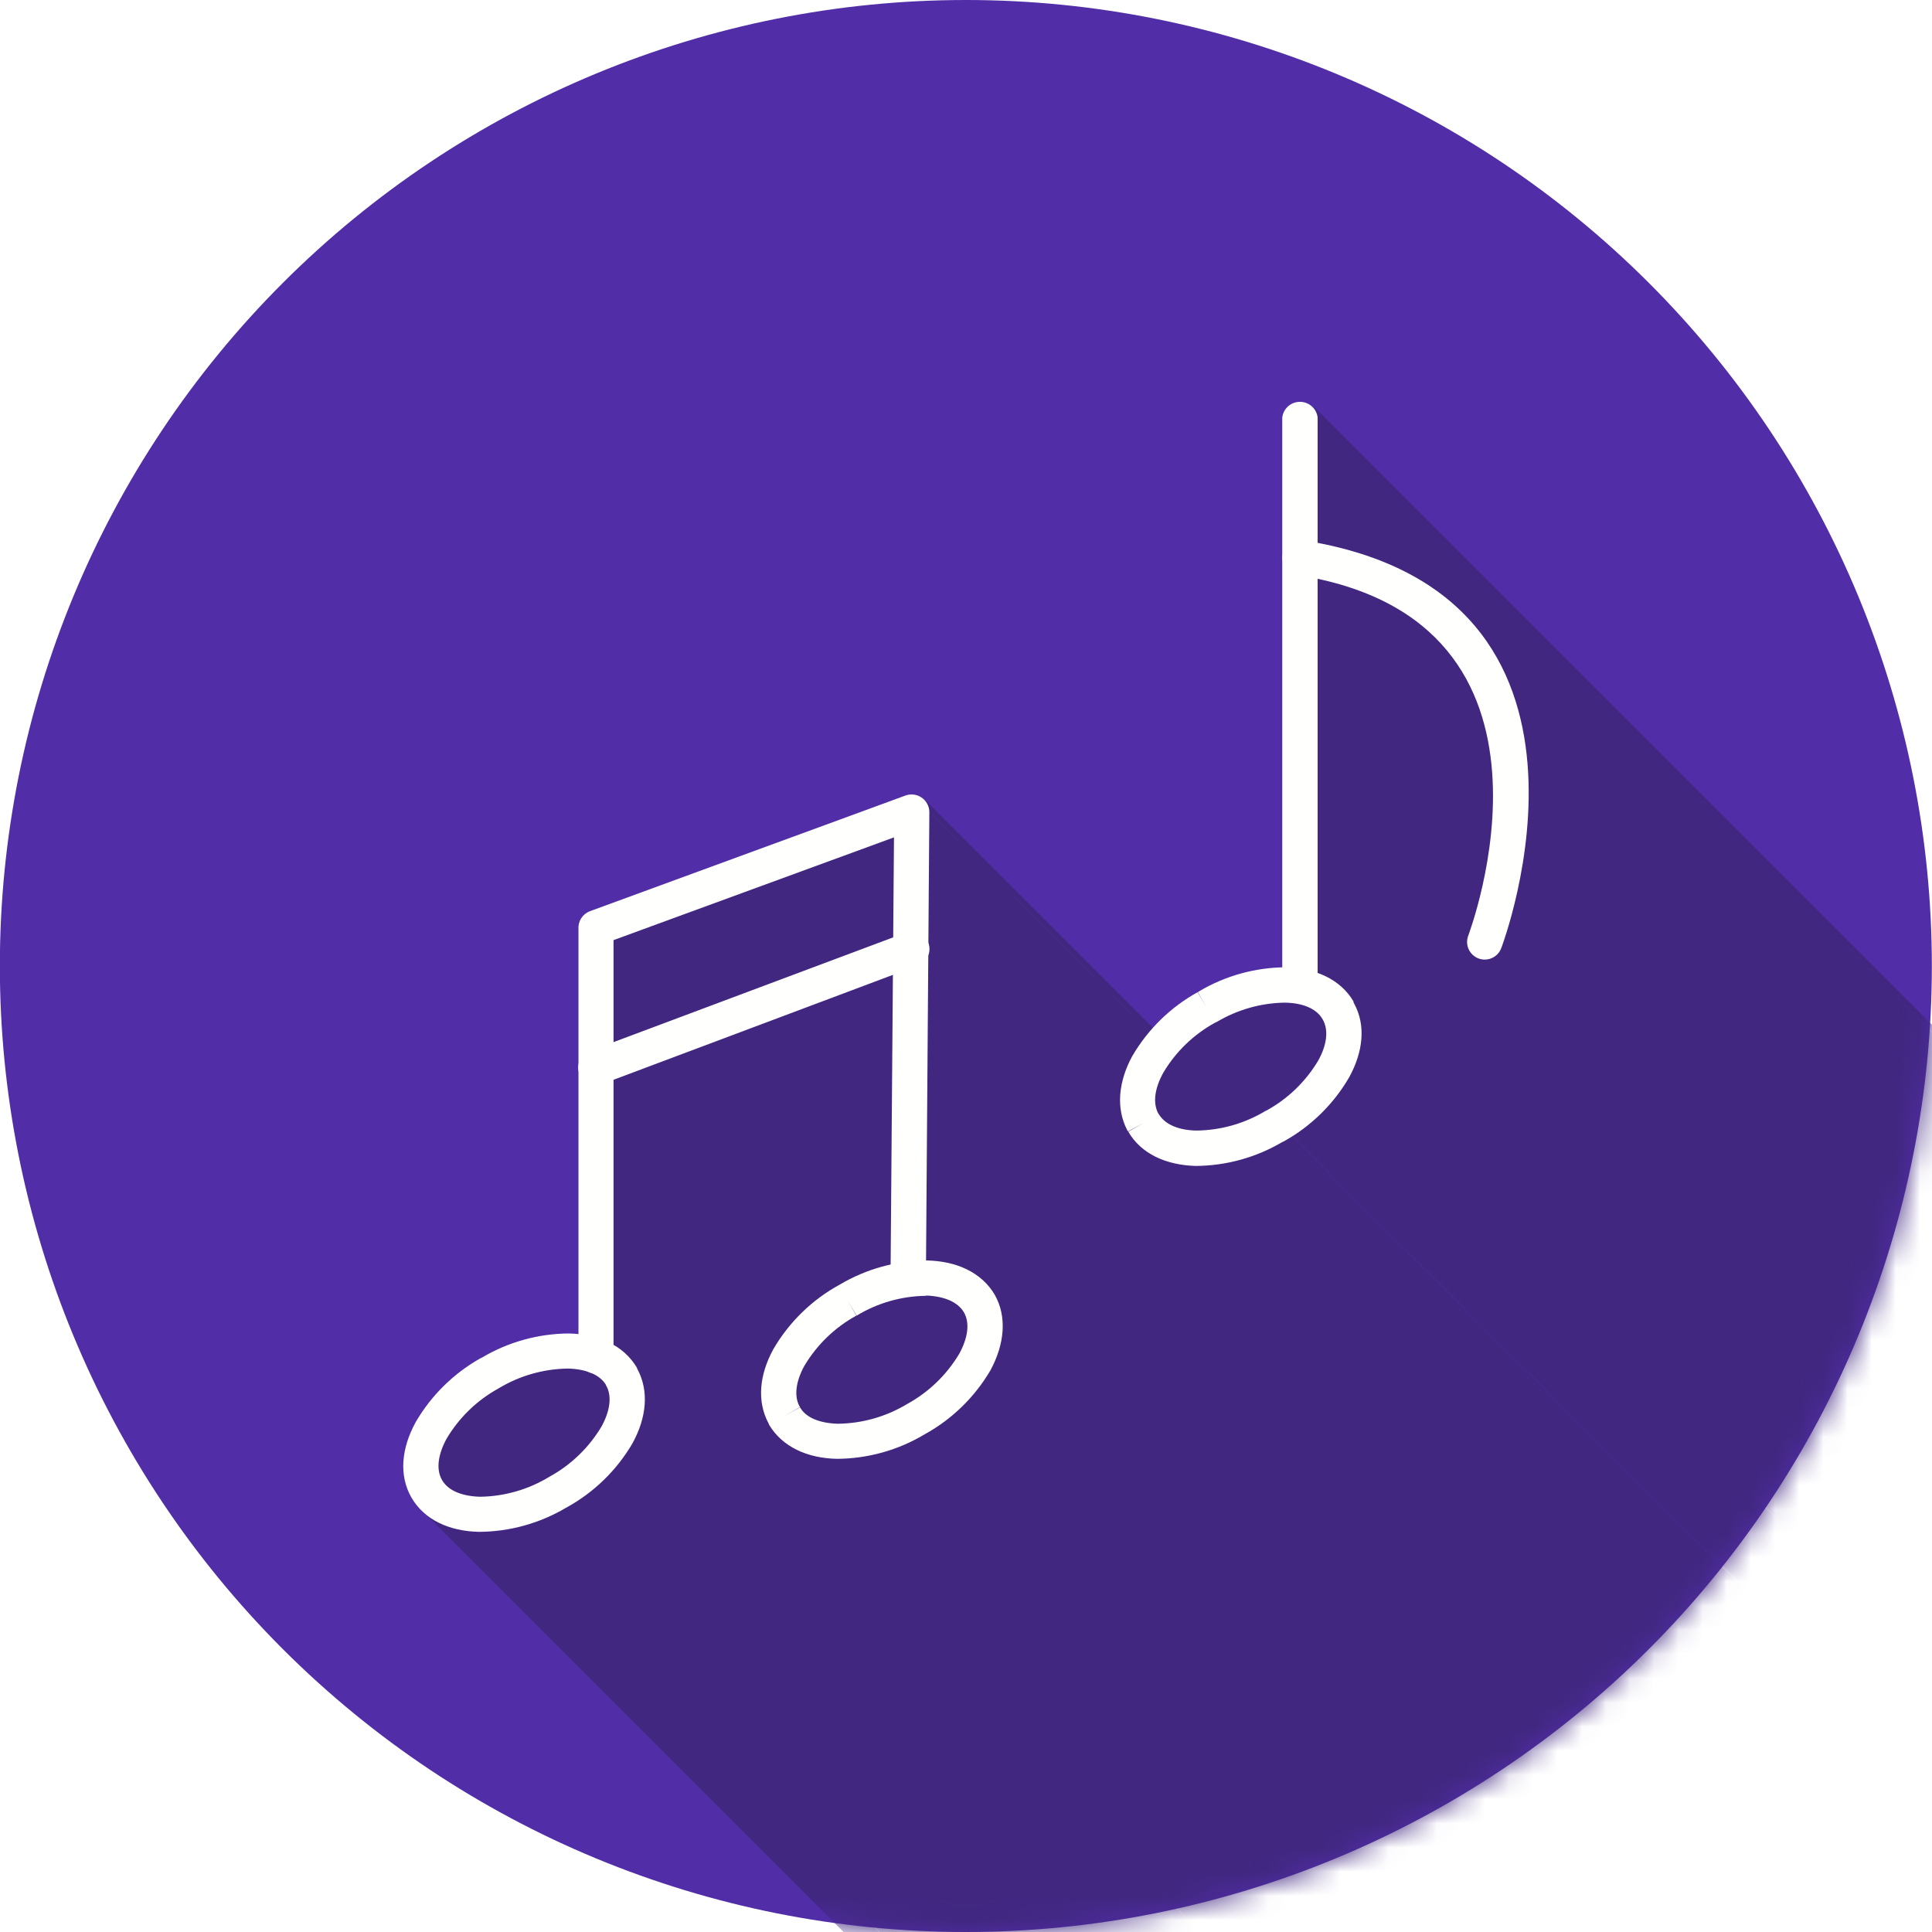 <svg width="80" height="80" viewBox="0 0 80 80" fill="none" xmlns="http://www.w3.org/2000/svg">
<g clip-path="url(#clip0_907_1644)">
<g filter="url(#filter0_d_907_1644)">
<circle cx="40" cy="40" r="39.216" fill="white"/>
</g>
<path fill-rule="evenodd" clip-rule="evenodd" d="M39.994 0C50.603 0 60.777 4.214 68.278 11.716C75.78 19.217 79.994 29.391 79.994 40C79.994 50.609 75.78 60.783 68.278 68.284C60.777 75.786 50.603 80 39.994 80C29.385 80 19.211 75.786 11.71 68.284C4.208 60.783 -0.006 50.609 -0.006 40C-0.006 29.391 4.208 19.217 11.71 11.716C19.211 4.214 29.385 0 39.994 0V0Z" fill="#512DA8"/>
<mask id="mask0_907_1644" style="mask-type:alpha" maskUnits="userSpaceOnUse" x="-1" y="0" width="81" height="80">
<path fill-rule="evenodd" clip-rule="evenodd" d="M39.994 0C50.603 0 60.777 4.214 68.278 11.716C75.78 19.217 79.994 29.391 79.994 40C79.994 50.609 75.78 60.783 68.278 68.284C60.777 75.786 50.603 80 39.994 80C29.385 80 19.211 75.786 11.71 68.284C4.208 60.783 -0.006 50.609 -0.006 40C-0.006 29.391 4.208 19.217 11.71 11.716C19.211 4.214 29.385 0 39.994 0V0Z" fill="#512DA8"/>
</mask>
<g mask="url(#mask0_907_1644)">
<path fill-rule="evenodd" clip-rule="evenodd" d="M54.56 17.296L98.925 61.661V66.841L54.56 22.476V17.296ZM54.56 23.964L98.925 68.329V84.652L54.56 40.287V23.964Z" fill="#412780"/>
<path fill-rule="evenodd" clip-rule="evenodd" d="M61.227 39.689L105.592 84.054L105.522 84.031L105.464 83.984L105.405 83.949L105.346 83.902L105.3 83.855L60.923 39.478L60.981 39.537L61.028 39.584L61.087 39.619L61.157 39.654L61.227 39.689ZM59.727 26.717L104.093 71.082L103.589 70.567L103.003 70.086L102.347 69.641L101.62 69.243L100.811 68.891L99.909 68.586L98.925 68.329L54.56 23.964L55.544 24.21L56.446 24.514L57.255 24.878L57.981 25.276L58.638 25.721L59.212 26.202L59.727 26.717Z" fill="#412780"/>
<path fill-rule="evenodd" clip-rule="evenodd" d="M62.165 39.256L106.53 83.621L106.495 83.691L106.46 83.761L106.425 83.82L106.378 83.867L106.331 83.926L106.272 83.961L106.214 84.008L106.155 84.031L106.085 84.066L106.014 84.078L105.944 84.09L105.874 84.101H105.804L105.733 84.09L105.663 84.078L105.593 84.054L61.228 39.689L61.298 39.713L61.368 39.725L61.438 39.736H61.509L61.579 39.725L61.649 39.713L61.72 39.689L61.778 39.666L61.849 39.631L61.907 39.596L61.954 39.549L62.013 39.502L62.06 39.455L62.095 39.385L62.13 39.326L62.165 39.256ZM54.56 40.287L98.925 84.652L98.855 84.629L98.784 84.605L98.702 84.582L98.62 84.558L98.538 84.547L98.468 84.523L98.386 84.511L98.304 84.488L98.21 84.476L98.128 84.465L98.046 84.453L97.964 84.441H97.87L97.788 84.429H97.612L53.236 40.053L53.33 40.064H53.423L53.505 40.076H53.587L53.681 40.088L53.763 40.1L53.845 40.111L53.927 40.123L54.009 40.135L54.091 40.158L54.173 40.17L54.255 40.193L54.337 40.217L54.408 40.24L54.49 40.264L54.56 40.287ZM53.236 40.053L97.612 84.429H97.46L53.095 40.053H53.224H53.236ZM54.396 16.827L98.761 61.192L98.808 61.251L98.843 61.309L98.878 61.38L98.901 61.45L98.913 61.52L98.925 61.591V61.661L54.56 17.296V17.214L54.548 17.144L54.525 17.073L54.501 17.015L54.478 16.945L54.431 16.886L54.396 16.827ZM61.263 26.143L105.628 70.52L106.085 71.165L106.483 71.832L106.811 72.535L107.081 73.239L107.292 73.965L107.444 74.692L107.561 75.43L107.632 76.156L107.667 76.883V77.586L107.632 78.289L107.573 78.957L107.503 79.602L107.409 80.223L107.303 80.797L107.186 81.336L107.069 81.828L106.952 82.273L106.846 82.66L106.741 83L106.659 83.258L106.589 83.457L106.542 83.586L106.53 83.621L62.165 39.256L62.177 39.209L62.224 39.092L62.294 38.893L62.376 38.623L62.47 38.295L62.587 37.908L62.704 37.463L62.821 36.971L62.927 36.432L63.032 35.846L63.126 35.236L63.208 34.592L63.267 33.912L63.29 33.221V32.518L63.267 31.791L63.196 31.065L63.079 30.327L62.915 29.6L62.704 28.874L62.446 28.159L62.118 27.467L61.72 26.799L61.263 26.143ZM24.421 37.733L68.786 82.097L24.421 37.733ZM36.971 40.369L81.348 84.734L69.77 89.082L25.405 44.705L36.971 40.369Z" fill="#412780"/>
<path fill-rule="evenodd" clip-rule="evenodd" d="M38.447 39.35L82.812 83.726L82.719 96.558L38.342 52.193L38.447 39.35ZM25.405 44.705L69.77 89.082V100.05L25.405 55.685V44.705Z" fill="#412780"/>
<path fill-rule="evenodd" clip-rule="evenodd" d="M38.295 59.388L82.672 103.753L82.555 103.823L82.438 103.882L82.32 103.952L82.203 104.011L82.086 104.057L81.969 104.116L81.852 104.175L81.734 104.221L81.617 104.268L81.5 104.315L81.383 104.362L81.266 104.397L81.148 104.444L81.031 104.479L80.914 104.514L80.797 104.55L80.68 104.573L80.574 104.608L80.457 104.632L80.34 104.655L80.223 104.678L80.117 104.702L80 104.714L79.883 104.725L79.777 104.749L79.672 104.76H79.555L79.449 104.772H79.344L79.238 104.784H79.028L34.651 60.407H35.084L35.19 60.395L35.295 60.384L35.412 60.372L35.518 60.36L35.635 60.349L35.74 60.325L35.858 60.313L35.975 60.29L36.08 60.267L36.197 60.231L36.315 60.208L36.432 60.173L36.549 60.138L36.666 60.102L36.783 60.067L36.901 60.032L37.018 59.985L37.135 59.95L37.252 59.903L37.369 59.856L37.486 59.798L37.604 59.751L37.721 59.692L37.838 59.634L37.955 59.575L38.072 59.517L38.178 59.458L38.295 59.388ZM31.862 58.989L76.227 103.366L31.85 58.989H31.862ZM31.862 58.989L76.227 103.366L31.862 58.989Z" fill="#412780"/>
<path fill-rule="evenodd" clip-rule="evenodd" d="M34.651 60.407L79.028 104.784L78.91 104.772H78.793L78.676 104.761L78.57 104.749L78.453 104.737L78.348 104.714L78.242 104.702L78.137 104.678L78.031 104.655L77.938 104.62L77.832 104.596L77.739 104.561L77.633 104.526L77.539 104.491L77.446 104.444L77.364 104.397L77.27 104.362L77.188 104.304L77.094 104.257L77.012 104.198L76.942 104.151L76.86 104.093L76.789 104.022L32.413 59.657L32.495 59.716L32.565 59.774L32.647 59.833L32.729 59.892L32.811 59.938L32.905 59.985L32.987 60.032L33.081 60.079L33.174 60.114L33.268 60.149L33.362 60.196L33.467 60.22L33.561 60.255L33.666 60.278L33.772 60.302L33.877 60.325L33.983 60.349L34.088 60.36L34.206 60.384L34.311 60.395H34.428L34.534 60.407H34.651ZM40.697 53.013L85.062 97.378L85.133 97.448L85.203 97.507L85.262 97.589L85.32 97.659L85.391 97.73L85.437 97.812L85.496 97.894L85.543 97.976L41.178 53.611L41.131 53.529L41.072 53.447L41.014 53.365L40.955 53.294L40.897 53.212L40.826 53.142L40.768 53.072L40.697 53.013ZM41.014 56.739L85.379 101.104L85.332 101.198L85.273 101.292L85.215 101.386L85.156 101.479L85.098 101.561L85.039 101.655L84.969 101.749L84.898 101.831L84.828 101.925L84.758 102.018L84.687 102.101L84.605 102.194L84.535 102.276L84.453 102.358L84.371 102.452L84.289 102.534L84.195 102.616L84.113 102.698L84.019 102.78L83.926 102.862L83.832 102.944L83.738 103.026L83.633 103.108L83.539 103.179L83.434 103.261L83.328 103.331L83.223 103.401L83.117 103.483L83 103.554L82.894 103.624L82.777 103.694L82.672 103.753L38.295 59.388L38.412 59.317L38.529 59.247L38.635 59.177L38.752 59.106L38.858 59.036L38.963 58.966L39.069 58.884L39.162 58.814L39.268 58.731L39.361 58.661L39.467 58.579L39.561 58.497L39.654 58.415L39.736 58.333L39.83 58.251L39.912 58.169L40.006 58.075L40.088 57.993L40.158 57.911L40.24 57.818L40.322 57.736L40.393 57.642L40.463 57.56L40.533 57.466L40.604 57.372L40.662 57.29L40.733 57.196L40.791 57.103L40.85 57.021L40.908 56.927L40.955 56.833L41.014 56.739ZM25.815 55.978L70.192 100.354L70.251 100.401L70.309 100.46L70.368 100.519L70.426 100.589L70.485 100.647L70.532 100.718L70.591 100.788L70.637 100.858L70.684 100.929L70.731 100.999L26.354 56.634L26.319 56.564L26.272 56.482L26.225 56.411L26.167 56.353L26.12 56.282L26.061 56.212L26.003 56.154L25.944 56.095L25.886 56.036L25.815 55.978ZM26.366 56.634L70.731 100.999L26.366 56.634Z" fill="#412780"/>
<path fill-rule="evenodd" clip-rule="evenodd" d="M26.366 56.634L70.731 100.999V101.011H70.743V101.022L70.754 101.034V101.058L26.389 56.681V56.669H26.378V56.646H26.366V56.634V56.634Z" fill="#412780"/>
<path fill-rule="evenodd" clip-rule="evenodd" d="M26.39 56.681L70.754 101.058L70.801 101.14L70.848 101.222L70.883 101.315L70.918 101.397L70.942 101.491L70.977 101.585L71.001 101.679L71.024 101.761L71.036 101.854L71.047 101.948L71.059 102.054L71.071 102.147V102.429L71.059 102.534V102.628L71.047 102.733L71.024 102.827L71.012 102.932L70.989 103.026L70.965 103.132L70.942 103.225L70.907 103.331L70.872 103.425L70.837 103.53L70.801 103.636L70.754 103.729L70.708 103.835L70.661 103.928L70.614 104.034L70.555 104.128L26.19 59.763L26.249 59.669L26.296 59.563L26.343 59.458L26.39 59.364L26.425 59.259L26.471 59.165L26.507 59.06L26.542 58.954L26.565 58.86L26.6 58.755L26.624 58.661L26.636 58.556L26.659 58.462L26.671 58.356L26.682 58.263L26.694 58.169L26.706 58.063V57.876L26.694 57.771V57.677L26.682 57.583L26.671 57.489L26.647 57.396L26.636 57.302L26.6 57.22L26.577 57.126L26.553 57.032L26.518 56.95L26.471 56.857L26.436 56.775L26.39 56.681ZM26.19 59.763L70.555 104.128L70.508 104.221L70.462 104.315L70.403 104.397L70.344 104.491L70.286 104.585L70.227 104.667L70.157 104.76L70.098 104.842L70.028 104.936L69.958 105.018L69.887 105.1L69.805 105.194L69.735 105.276L69.653 105.358L69.571 105.452L69.489 105.534L69.407 105.616L69.313 105.698L69.231 105.78L69.137 105.862L69.044 105.932L68.95 106.014L68.856 106.096L68.762 106.167L68.657 106.249L68.563 106.319L68.458 106.389L68.352 106.46L68.247 106.542L68.13 106.6L68.024 106.671L67.907 106.741L23.542 62.376L23.659 62.306L23.765 62.235L23.87 62.165L23.976 62.095L24.081 62.024L24.186 61.954L24.292 61.872L24.386 61.802L24.491 61.72L24.585 61.649L24.679 61.567L24.772 61.485L24.866 61.403L24.948 61.333L25.042 61.251L25.124 61.157L25.206 61.075L25.288 60.993L25.358 60.911L25.44 60.829L25.511 60.735L25.593 60.653L25.663 60.559L25.721 60.477L25.792 60.384L25.85 60.302L25.921 60.208L25.979 60.126L26.038 60.032L26.085 59.938L26.143 59.856L26.19 59.763ZM23.542 62.376L67.907 106.741L67.895 106.753L67.883 106.764H67.872L67.86 106.776L67.848 106.788H67.837L67.813 106.799L67.802 106.811L23.436 62.434H23.448L23.46 62.423L23.472 62.411H23.495L23.507 62.399L23.518 62.388H23.53L23.542 62.376ZM23.436 62.434L67.802 106.811L67.684 106.87L67.579 106.928L67.462 106.987L67.344 107.046L67.227 107.104L67.11 107.163L66.993 107.21L66.888 107.256L66.77 107.303L66.653 107.35L66.536 107.385L66.419 107.432L66.302 107.467L66.184 107.503L66.079 107.538L65.962 107.573L65.845 107.608L65.727 107.631L65.622 107.655L65.505 107.678L65.388 107.702L65.282 107.725L65.165 107.737L65.059 107.749L64.954 107.772L64.837 107.784H64.731L64.626 107.795H64.52L64.415 107.807H64.309L64.204 107.795L19.839 63.431H20.261L20.366 63.419L20.472 63.407L20.577 63.395L20.694 63.384L20.8 63.372L20.917 63.348L21.023 63.337L21.14 63.313L21.245 63.29L21.362 63.266L21.48 63.231L21.597 63.208L21.702 63.173L21.819 63.138L21.936 63.102L22.054 63.067L22.171 63.02L22.288 62.985L22.394 62.938L22.511 62.891L22.628 62.844L22.745 62.786L22.862 62.739L22.98 62.681L23.097 62.622L23.202 62.563L23.319 62.505L23.436 62.434Z" fill="#412780"/>
<path fill-rule="evenodd" clip-rule="evenodd" d="M19.839 63.431L64.204 107.796H63.969L63.864 107.784L63.747 107.772L63.641 107.76L63.536 107.737L63.431 107.714L63.325 107.69L63.22 107.667L63.114 107.643L63.009 107.608L62.915 107.585L62.821 107.549L62.727 107.503L62.634 107.467L62.54 107.421L62.446 107.374L62.364 107.327L62.282 107.28L62.2 107.221L62.118 107.163L62.036 107.104L17.671 62.739L17.753 62.798L17.835 62.856L17.917 62.915L17.999 62.962L18.081 63.009L18.175 63.056L18.257 63.102L18.351 63.138L18.444 63.173L18.55 63.208L18.644 63.243L18.749 63.278L18.843 63.302L18.948 63.325L19.054 63.349L19.159 63.372L19.276 63.384L19.382 63.395L19.499 63.419H19.605L19.722 63.431H19.839ZM41.178 53.611L85.543 97.976L85.59 98.07L85.636 98.151L85.683 98.245L85.719 98.327L85.754 98.421L85.777 98.515L85.8 98.609L85.824 98.702L85.847 98.796L85.859 98.89L85.871 98.984L85.882 99.089V99.183L85.894 99.276L85.882 99.382V99.476L85.871 99.581L85.859 99.687L85.847 99.78L85.836 99.886L85.812 99.98L85.789 100.085L85.754 100.19L85.73 100.296L85.695 100.39L85.66 100.495L85.625 100.601L85.578 100.706L85.531 100.8L85.484 100.905L85.437 101.011L85.379 101.104L41.014 56.739L41.06 56.634L41.119 56.54L41.166 56.435L41.213 56.329L41.248 56.236L41.295 56.13L41.33 56.025L41.365 55.919L41.389 55.825L41.412 55.72L41.447 55.614L41.459 55.521L41.482 55.415L41.494 55.31L41.506 55.216L41.517 55.111V54.712L41.506 54.618L41.494 54.525L41.482 54.431L41.459 54.337L41.435 54.243L41.412 54.15L41.377 54.056L41.342 53.962L41.307 53.88L41.271 53.786L41.225 53.693L41.178 53.611ZM38.283 33.104L82.648 77.469L82.695 77.528L82.73 77.586L82.777 77.645L82.801 77.703L82.824 77.774L82.847 77.844L82.859 77.914V77.996L38.494 33.631L38.483 33.549L38.471 33.479L38.459 33.409L38.436 33.338L38.401 33.28L38.365 33.221L38.33 33.163L38.283 33.104Z" fill="#412780"/>
<path fill-rule="evenodd" clip-rule="evenodd" d="M38.494 33.631L82.859 77.996L38.482 33.631H38.494Z" fill="#412780"/>
<path fill-rule="evenodd" clip-rule="evenodd" d="M38.483 33.631L82.859 77.996L82.812 83.656L38.447 39.291L38.483 33.631ZM38.447 39.291L82.812 83.656V83.726L38.447 39.35V39.291ZM55.134 40.849L99.499 85.215L99.546 85.273L55.169 40.896L55.134 40.849Z" fill="#412780"/>
<path fill-rule="evenodd" clip-rule="evenodd" d="M55.169 40.897L99.546 85.273L99.558 85.308L99.569 85.367L99.581 85.426L99.593 85.496V85.578L99.604 85.66L99.593 85.742V85.836L99.581 85.929L99.569 86.035L99.558 86.14L99.546 86.246L99.522 86.363L99.511 86.469L99.487 86.586L99.464 86.703L99.429 86.82L99.405 86.937L99.382 87.054L99.347 87.172L99.323 87.277L99.288 87.394L99.253 87.5L99.218 87.605L99.183 87.711L99.159 87.804L99.124 87.898L99.089 87.992L99.054 88.074L99.019 88.144L98.983 88.215L98.96 88.273L54.583 43.908L54.618 43.849L54.653 43.779L54.689 43.697L54.724 43.615L54.747 43.533L54.782 43.439L54.818 43.346L54.853 43.24L54.888 43.135L54.923 43.029L54.946 42.912L54.981 42.795L55.005 42.689L55.04 42.572L55.064 42.455L55.087 42.338L55.11 42.221L55.134 42.103L55.157 41.986L55.181 41.881L55.193 41.775L55.204 41.67L55.216 41.564L55.228 41.471V41.131L55.216 41.06L55.204 41.002L55.193 40.943L55.169 40.897Z" fill="#412780"/>
<path fill-rule="evenodd" clip-rule="evenodd" d="M54.583 43.908L98.96 88.273L98.913 88.343L98.878 88.414L98.831 88.484L98.784 88.554L98.737 88.624L98.691 88.695L98.644 88.765L98.585 88.835L98.538 88.906L98.48 88.964L98.421 89.035L98.362 89.105L98.304 89.175L98.245 89.234L98.175 89.304L98.105 89.374L98.046 89.433L97.976 89.503L97.905 89.562L97.823 89.632L97.753 89.691L97.683 89.749L97.601 89.82L97.519 89.878L97.437 89.937L97.355 89.996L97.273 90.054L97.191 90.113L97.109 90.171L97.015 90.23L96.921 90.277L96.839 90.335L52.462 45.97L52.556 45.912L52.65 45.853L52.732 45.806L52.825 45.748L52.908 45.689L52.99 45.63L53.072 45.572L53.154 45.513L53.236 45.443L53.306 45.384L53.388 45.326L53.458 45.255L53.529 45.197L53.599 45.138L53.669 45.068L53.74 44.998L53.81 44.939L53.868 44.869L53.939 44.798L53.997 44.74L54.056 44.67L54.114 44.599L54.173 44.529L54.22 44.459L54.279 44.4L54.325 44.33L54.372 44.26L54.419 44.189L54.466 44.119L54.501 44.049L54.548 43.978L54.583 43.908Z" fill="#412780"/>
<path fill-rule="evenodd" clip-rule="evenodd" d="M52.462 45.971L96.839 90.335H96.827L96.816 90.347H96.804V90.359H96.792L52.427 45.982H52.451V45.971H52.462Z" fill="#412780"/>
<path fill-rule="evenodd" clip-rule="evenodd" d="M52.427 45.982L96.792 90.359L52.427 45.994V45.982ZM52.427 45.994L96.792 90.359L96.78 90.371L52.415 45.994H52.427Z" fill="#412780"/>
<path fill-rule="evenodd" clip-rule="evenodd" d="M52.415 45.994L96.78 90.371L52.415 45.994V45.994Z" fill="#412780"/>
<path fill-rule="evenodd" clip-rule="evenodd" d="M52.415 45.994L96.78 90.371L96.745 90.394L52.368 46.017L52.415 45.994ZM52.368 46.017L96.745 90.394L96.651 90.441L96.558 90.488L96.464 90.535L96.37 90.581L96.276 90.628L96.195 90.675L96.101 90.71L96.007 90.746L95.913 90.792L95.82 90.828L95.726 90.863L95.644 90.886L95.55 90.921L95.456 90.945L95.374 90.98L95.281 91.003L95.187 91.027L95.105 91.05L95.011 91.074L94.917 91.085L94.835 91.109L94.753 91.121L94.659 91.132L94.577 91.144L94.495 91.156L94.402 91.167L94.32 91.179H94.156L94.073 91.191H93.921L49.544 46.814H49.873L49.955 46.802H50.037L50.119 46.791L50.212 46.779L50.294 46.767L50.376 46.755L50.47 46.744L50.552 46.72L50.646 46.697L50.728 46.685L50.822 46.662L50.916 46.638L50.998 46.615L51.091 46.58L51.185 46.556L51.267 46.521L51.361 46.486L51.455 46.451L51.548 46.416L51.642 46.38L51.736 46.345L51.818 46.298L51.911 46.263L52.005 46.216L52.099 46.169L52.193 46.123L52.286 46.076L52.368 46.017Z" fill="#412780"/>
<path fill-rule="evenodd" clip-rule="evenodd" d="M49.544 46.814L93.921 91.191L93.851 91.179H93.722L93.652 91.167H93.593L93.534 91.156L93.476 91.144L93.406 91.132L93.347 91.121L93.3 91.109L93.241 91.097L93.183 91.085L93.124 91.062L93.077 91.05L93.031 91.027L92.972 91.003L92.925 90.992L92.878 90.968L92.831 90.945L92.784 90.921L92.749 90.886L92.702 90.863L92.667 90.839L92.62 90.804L92.585 90.781L92.55 90.746L92.515 90.71L48.15 46.345L48.185 46.38L48.22 46.404L48.255 46.439L48.291 46.462L48.337 46.498L48.373 46.521L48.419 46.544L48.466 46.568L48.513 46.591L48.56 46.615L48.607 46.638L48.654 46.662L48.712 46.685L48.759 46.697L48.818 46.709L48.865 46.732L48.923 46.744L48.982 46.755L49.041 46.767L49.099 46.779L49.158 46.791H49.228L49.287 46.802H49.357L49.416 46.814H49.486H49.544Z" fill="#412780"/>
<path fill-rule="evenodd" clip-rule="evenodd" d="M54.56 22.476C67.614 24.983 62.177 39.221 62.165 39.256C62.098 39.438 61.962 39.586 61.786 39.667C61.61 39.748 61.409 39.756 61.227 39.69C61.046 39.623 60.898 39.486 60.817 39.311C60.735 39.135 60.727 38.934 60.794 38.752C60.806 38.717 65.54 26.319 54.56 23.964V40.287C54.089 40.123 53.593 40.044 53.095 40.053V17.296C53.118 17.118 53.205 16.954 53.339 16.835C53.474 16.716 53.648 16.651 53.828 16.651C54.007 16.651 54.181 16.716 54.316 16.835C54.45 16.954 54.537 17.118 54.56 17.296V22.476ZM38.447 39.35L38.342 52.193H38.377C39.619 52.216 40.65 52.697 41.189 53.611C41.705 54.525 41.6 55.65 41.014 56.739C40.362 57.851 39.423 58.766 38.295 59.388C37.197 60.047 35.943 60.399 34.662 60.407C33.42 60.384 32.389 59.903 31.85 59.001C31.841 58.982 31.834 58.962 31.827 58.943C31.334 58.028 31.44 56.927 32.026 55.861C32.683 54.735 33.635 53.811 34.78 53.189C35.439 52.811 36.149 52.531 36.889 52.357L36.971 40.369L25.405 44.705V55.685C25.803 55.919 26.132 56.236 26.354 56.622L26.389 56.681C26.881 57.595 26.776 58.696 26.19 59.763C25.533 60.888 24.581 61.812 23.436 62.434C22.347 63.079 21.105 63.423 19.839 63.431C18.597 63.407 17.566 62.927 17.038 62.013C16.511 61.099 16.616 59.974 17.214 58.884C17.859 57.776 18.79 56.861 19.909 56.236C21.125 55.512 22.528 55.165 23.94 55.239V38.483C23.928 38.322 23.968 38.162 24.055 38.027C24.141 37.892 24.27 37.788 24.421 37.733L37.463 32.952C37.575 32.905 37.697 32.888 37.817 32.9C37.937 32.911 38.053 32.953 38.154 33.02C38.255 33.087 38.337 33.178 38.395 33.285C38.452 33.391 38.482 33.51 38.483 33.631L38.447 39.291V39.35V39.35ZM48.162 44.412C48.685 43.538 49.434 42.822 50.33 42.338L50.341 42.326L50.377 42.303C51.231 41.793 52.206 41.519 53.201 41.506C53.88 41.517 54.782 40.311 55.169 40.885C55.404 41.33 54.935 43.275 54.583 43.896C54.064 44.769 53.319 45.485 52.427 45.97L52.416 45.982L52.369 46.006C51.517 46.513 50.547 46.788 49.556 46.802C48.841 46.791 48.267 46.568 47.998 46.146C47.983 46.122 47.968 46.098 47.951 46.076C47.728 45.631 47.834 45.033 48.162 44.412V44.412Z" fill="#412780"/>
<path d="M36.877 52.661C36.877 52.856 36.954 53.042 37.092 53.179C37.229 53.317 37.415 53.394 37.609 53.394C37.804 53.394 37.99 53.317 38.127 53.179C38.265 53.042 38.342 52.856 38.342 52.661L38.482 33.631C38.482 33.51 38.452 33.391 38.394 33.285C38.337 33.178 38.254 33.087 38.154 33.02C38.053 32.953 37.937 32.911 37.817 32.9C37.696 32.888 37.575 32.905 37.463 32.952L24.421 37.733C24.272 37.79 24.146 37.894 24.061 38.03C23.977 38.165 23.939 38.324 23.952 38.483V56.154C23.952 56.346 24.028 56.531 24.165 56.667C24.301 56.803 24.486 56.88 24.678 56.88C24.871 56.88 25.056 56.803 25.192 56.667C25.328 56.531 25.405 56.346 25.405 56.154V38.928L37.018 34.674L36.877 52.661Z" fill="#FFFFFE"/>
<path d="M24.421 43.521C24.239 43.588 24.091 43.724 24.01 43.9C23.928 44.076 23.92 44.277 23.987 44.459C24.054 44.641 24.19 44.788 24.366 44.87C24.542 44.951 24.743 44.959 24.924 44.892L37.967 39.994C38.062 39.966 38.151 39.918 38.227 39.854C38.304 39.791 38.366 39.712 38.411 39.623C38.455 39.534 38.481 39.436 38.487 39.337C38.492 39.237 38.477 39.138 38.442 39.045C38.408 38.951 38.354 38.866 38.285 38.794C38.217 38.722 38.133 38.666 38.042 38.627C37.95 38.589 37.851 38.569 37.752 38.571C37.652 38.572 37.554 38.594 37.463 38.635L24.421 43.521V43.521ZM19.921 56.235C21.019 55.576 22.273 55.224 23.553 55.216C24.796 55.239 25.827 55.72 26.366 56.622L26.389 56.681C26.881 57.595 26.776 58.696 26.19 59.763C25.533 60.888 24.581 61.812 23.436 62.434C22.346 63.079 21.105 63.423 19.839 63.43C18.597 63.407 17.566 62.926 17.038 62.013C16.511 61.099 16.616 59.974 17.214 58.884C17.859 57.776 18.79 56.861 19.909 56.235H19.921ZM23.53 56.669C22.513 56.68 21.517 56.963 20.647 57.489C19.755 57.979 19.01 58.699 18.491 59.575C18.14 60.22 18.046 60.841 18.304 61.286C18.561 61.731 19.136 61.954 19.874 61.977C20.892 61.964 21.888 61.677 22.757 61.145L23.108 61.778L22.757 61.145C23.649 60.656 24.394 59.935 24.913 59.059C25.253 58.438 25.346 57.829 25.112 57.395L25.088 57.36L25.733 56.997L25.1 57.36C24.843 56.915 24.257 56.692 23.53 56.669V56.669ZM34.779 53.189C35.869 52.544 37.111 52.2 38.377 52.193C39.619 52.216 40.65 52.697 41.189 53.611C41.705 54.525 41.599 55.65 41.014 56.739C40.362 57.85 39.423 58.766 38.295 59.388C37.197 60.047 35.943 60.399 34.662 60.407C33.42 60.384 32.389 59.903 31.85 59.001C31.841 58.982 31.834 58.962 31.826 58.942C31.334 58.028 31.44 56.927 32.026 55.86C32.682 54.735 33.635 53.811 34.779 53.189V53.189ZM38.342 53.657C37.329 53.669 36.337 53.952 35.471 54.478L35.096 53.845L35.459 54.478C34.567 54.967 33.822 55.688 33.303 56.563C32.963 57.185 32.869 57.794 33.104 58.227L33.127 58.263L32.494 58.626L33.127 58.274C33.373 58.708 33.947 58.931 34.686 58.954C35.703 58.944 36.698 58.66 37.568 58.134C38.461 57.644 39.206 56.924 39.725 56.048C40.076 55.403 40.17 54.782 39.912 54.337C39.654 53.904 39.08 53.669 38.342 53.646V53.657ZM49.626 41.06H49.65V41.049C50.736 40.405 51.973 40.061 53.236 40.053C54.478 40.088 55.509 40.556 56.048 41.471L55.404 41.846L56.036 41.471C56.05 41.497 56.061 41.525 56.071 41.553C56.564 42.455 56.446 43.545 55.872 44.599C55.226 45.714 54.291 46.633 53.165 47.259L52.79 46.627L53.165 47.259C53.15 47.268 53.134 47.276 53.118 47.283H53.107C52.017 47.929 50.776 48.272 49.509 48.279C48.279 48.244 47.248 47.775 46.72 46.861L47.353 46.498L46.709 46.849C46.696 46.83 46.684 46.811 46.673 46.791C46.205 45.888 46.31 44.787 46.884 43.732C47.532 42.622 48.467 41.707 49.591 41.084L49.955 41.717L49.603 41.084C49.611 41.076 49.618 41.068 49.626 41.06V41.06ZM50.376 42.314C50.365 42.322 50.353 42.33 50.341 42.338H50.33C49.438 42.823 48.693 43.539 48.173 44.412C47.822 45.045 47.728 45.642 47.951 46.087C47.968 46.11 47.983 46.133 47.998 46.158C48.267 46.58 48.83 46.802 49.544 46.814C50.557 46.803 51.549 46.519 52.415 45.994H52.427C53.319 45.508 54.063 44.792 54.583 43.92C54.935 43.287 55.017 42.689 54.794 42.256C54.777 42.229 54.761 42.202 54.747 42.174C54.489 41.752 53.927 41.529 53.2 41.517C52.209 41.532 51.24 41.807 50.388 42.314H50.376Z" fill="#FFFFFE"/>
<path d="M53.095 40.838C53.118 41.016 53.205 41.18 53.339 41.299C53.474 41.418 53.648 41.483 53.828 41.483C54.007 41.483 54.181 41.418 54.316 41.299C54.45 41.18 54.537 41.016 54.56 40.838V17.284C54.537 17.106 54.45 16.942 54.316 16.823C54.181 16.704 54.007 16.639 53.828 16.639C53.648 16.639 53.474 16.704 53.339 16.823C53.205 16.942 53.118 17.106 53.095 17.284V40.838Z" fill="#FFFFFE"/>
<path d="M60.794 38.752C60.727 38.934 60.735 39.135 60.816 39.31C60.898 39.486 61.046 39.623 61.227 39.69C61.409 39.756 61.61 39.748 61.786 39.667C61.962 39.586 62.098 39.438 62.165 39.256C62.177 39.221 67.79 24.538 53.939 22.37C53.748 22.34 53.553 22.388 53.397 22.502C53.24 22.617 53.136 22.788 53.107 22.979C53.077 23.171 53.125 23.366 53.239 23.521C53.353 23.678 53.525 23.782 53.716 23.811C65.786 25.698 60.806 38.705 60.794 38.752Z" fill="#FFFFFE"/>
</g>
</g>
<defs>
<filter id="filter0_d_907_1644" x="-8.816" y="-5.616" width="91.231" height="91.231" filterUnits="userSpaceOnUse" color-interpolation-filters="sRGB">
<feFlood flood-opacity="0" result="BackgroundImageFix"/>
<feColorMatrix in="SourceAlpha" type="matrix" values="0 0 0 0 0 0 0 0 0 0 0 0 0 0 0 0 0 0 127 0" result="hardAlpha"/>
<feOffset dx="-3.2"/>
<feGaussianBlur stdDeviation="3.2"/>
<feComposite in2="hardAlpha" operator="out"/>
<feColorMatrix type="matrix" values="0 0 0 0 0 0 0 0 0 0 0 0 0 0 0 0 0 0 0.25 0"/>
<feBlend mode="normal" in2="BackgroundImageFix" result="effect1_dropShadow_907_1644"/>
<feBlend mode="normal" in="SourceGraphic" in2="effect1_dropShadow_907_1644" result="shape"/>
</filter>
<clipPath id="clip0_907_1644">
<rect width="80" height="80" fill="white"/>
</clipPath>
</defs>
</svg>
